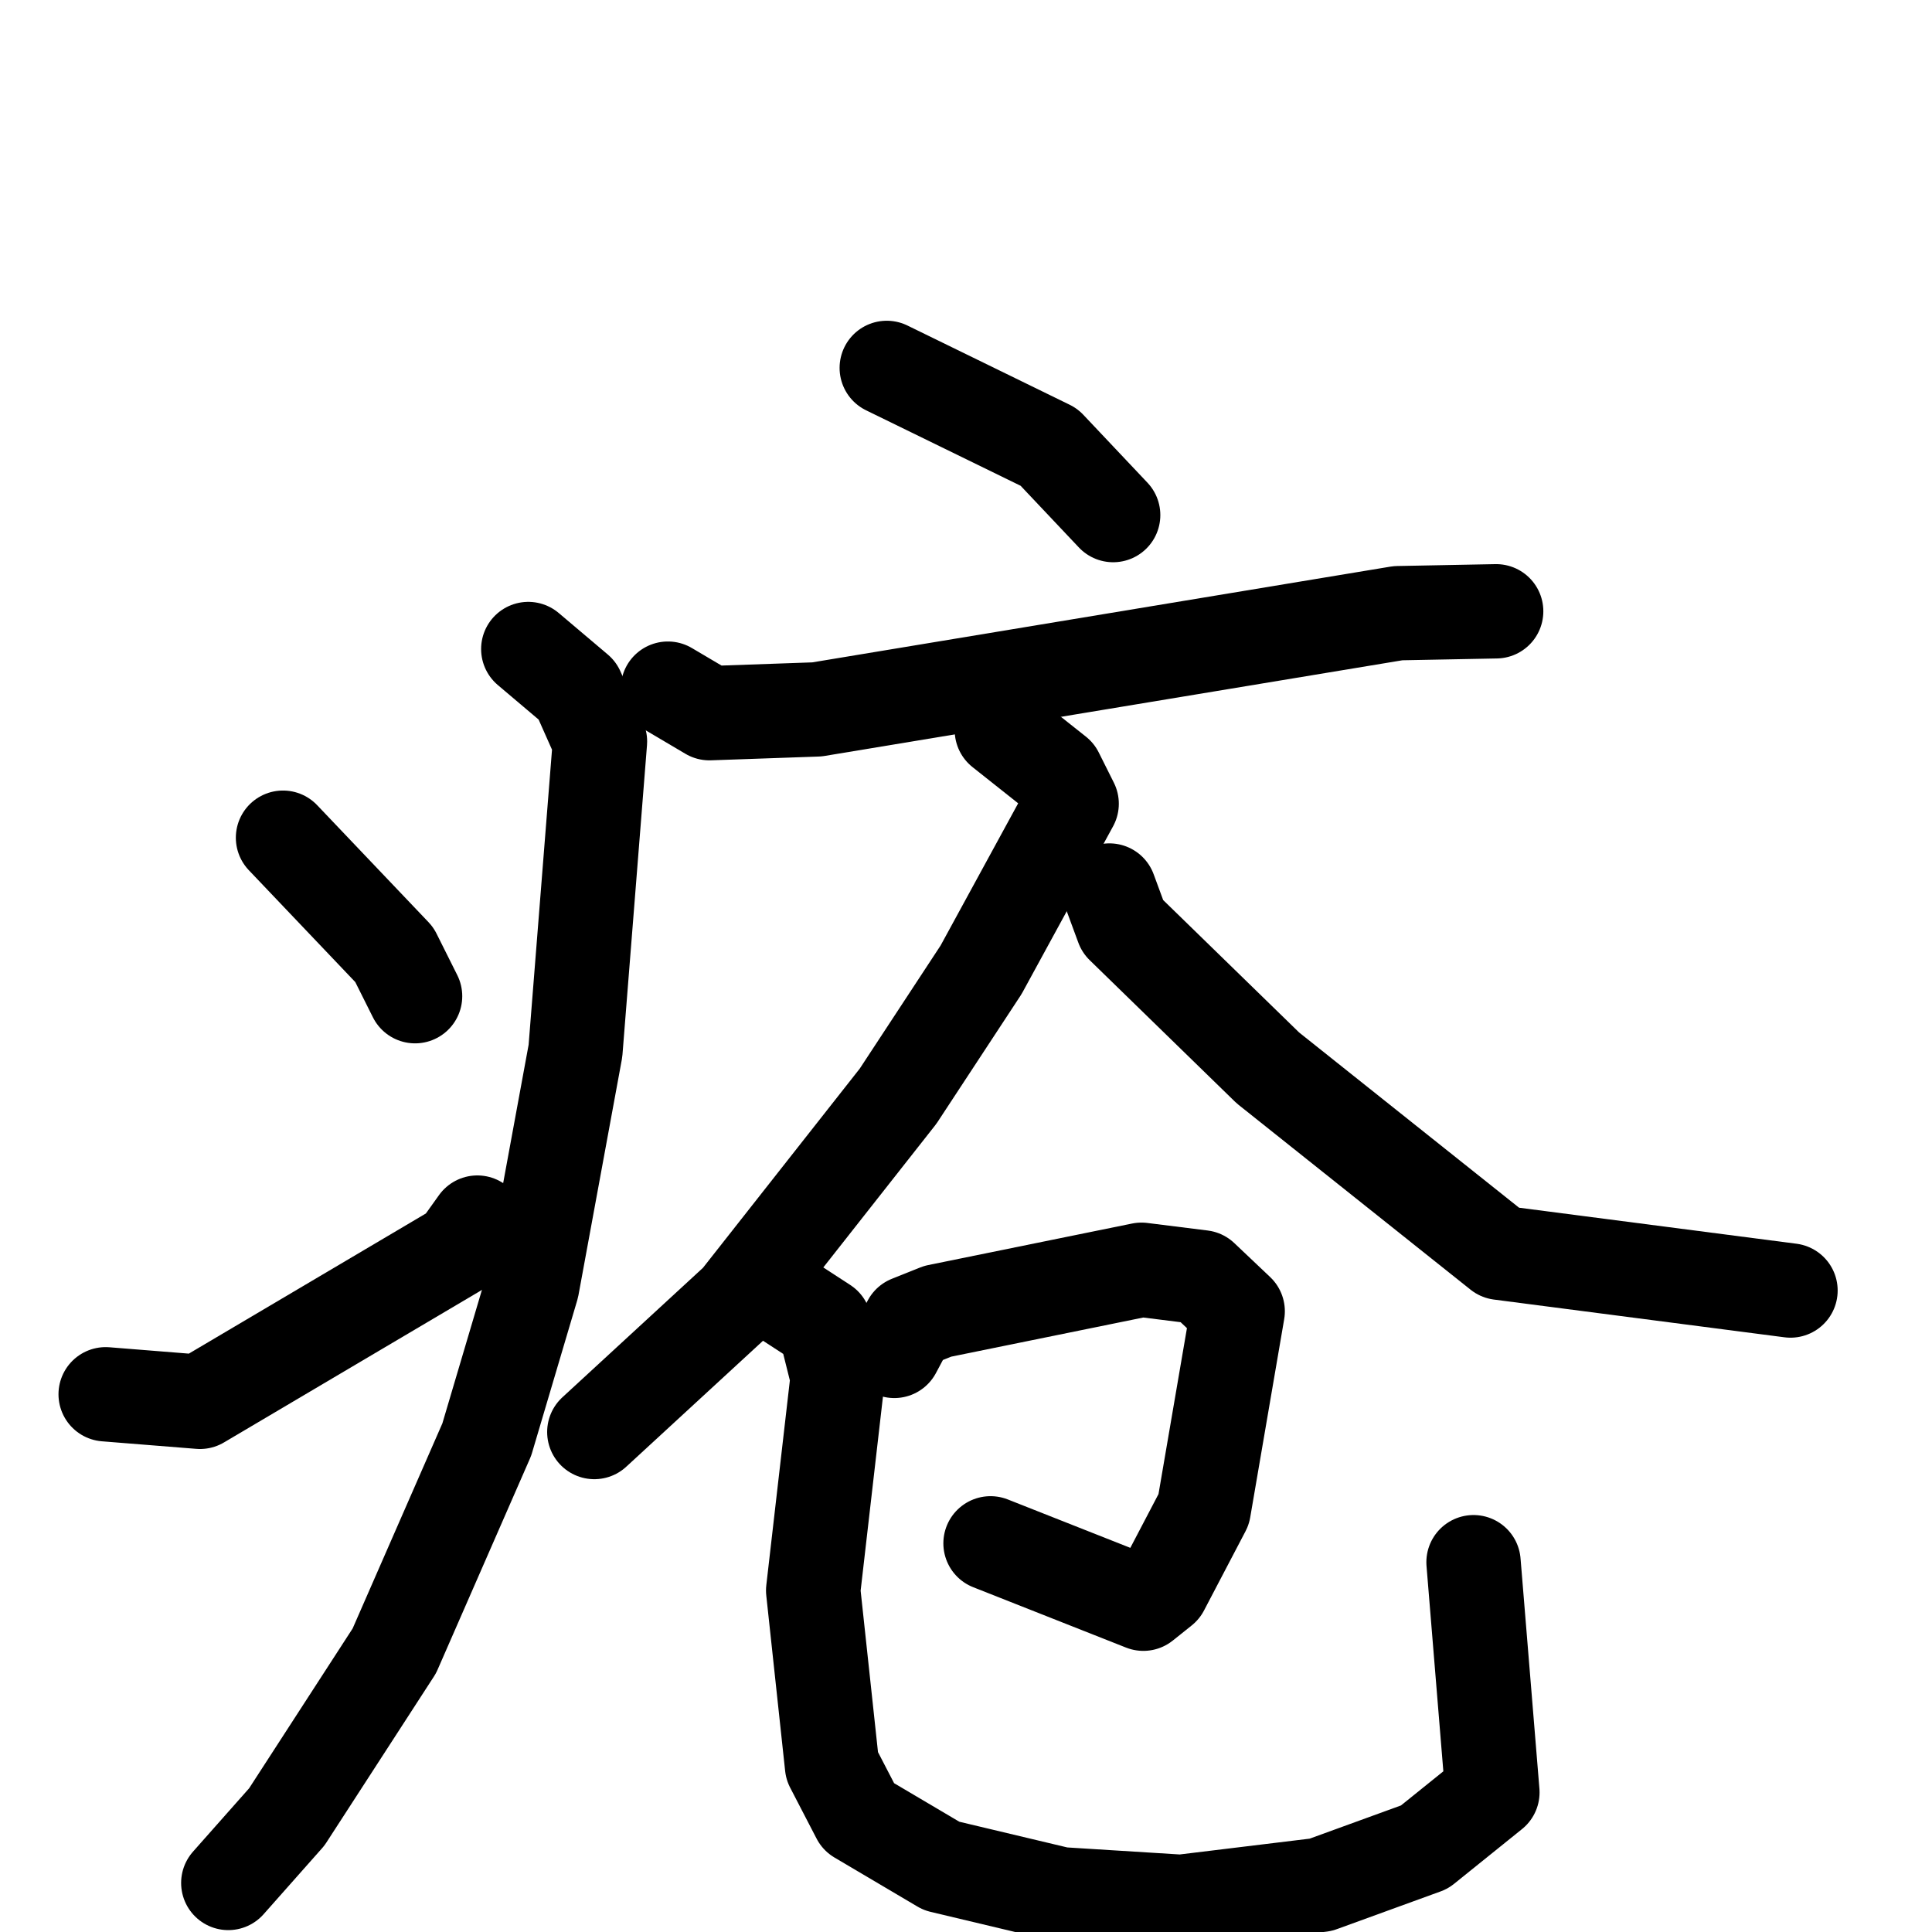 <svg xmlns="http://www.w3.org/2000/svg" viewBox="0 0 1024 1024">
  <g style="fill:none;stroke:#000000;stroke-width:50;stroke-linecap:round;stroke-linejoin:round;" transform="scale(1, 1) translate(0, 0)">
    <path d="M 470.0,195.0 L 556.0,237.0 L 590.0,273.0"/>
    <path d="M 354.0,365.0 L 376.0,378.0 L 433.0,376.0 L 741.0,325.0 L 793.0,324.0"/>
    <path d="M 280.0,344.0 L 306.0,366.0 L 318.0,393.0 L 305.0,557.0 L 282.0,682.0 L 258.0,763.0 L 209.0,875.0 L 152.0,963.0 L 121.0,998.0"/>
    <path d="M 150.0,444.0 L 209.0,506.0 L 220.0,528.0"/>
    <path d="M 56.0,739.0 L 106.0,743.0 L 243.0,662.0 L 253.0,648.0"/>
    <path d="M 531.0,387.0 L 560.0,410.0 L 568.0,426.0 L 520.0,514.0 L 476.0,581.0 L 391.0,689.0 L 315.0,759.0"/>
    <path d="M 588.0,472.0 L 595.0,491.0 L 672.0,566.0 L 795.0,664.0 L 949.0,684.0"/>
    <path d="M 474.0,716.0 L 482.0,701.0 L 497.0,695.0 L 605.0,673.0 L 637.0,677.0 L 656.0,695.0 L 638.0,800.0 L 616.0,842.0 L 606.0,850.0 L 525.0,818.0"/>
    <path d="M 417.0,689.0 L 437.0,702.0 L 444.0,730.0 L 431.0,843.0 L 441.0,936.0 L 455.0,963.0 L 499.0,989.0 L 562.0,1004.0 L 626.0,1008.0 L 700.0,999.0 L 755.0,979.0 L 791.0,950.0 L 781.0,828.0"/>
  </g>
</svg>

